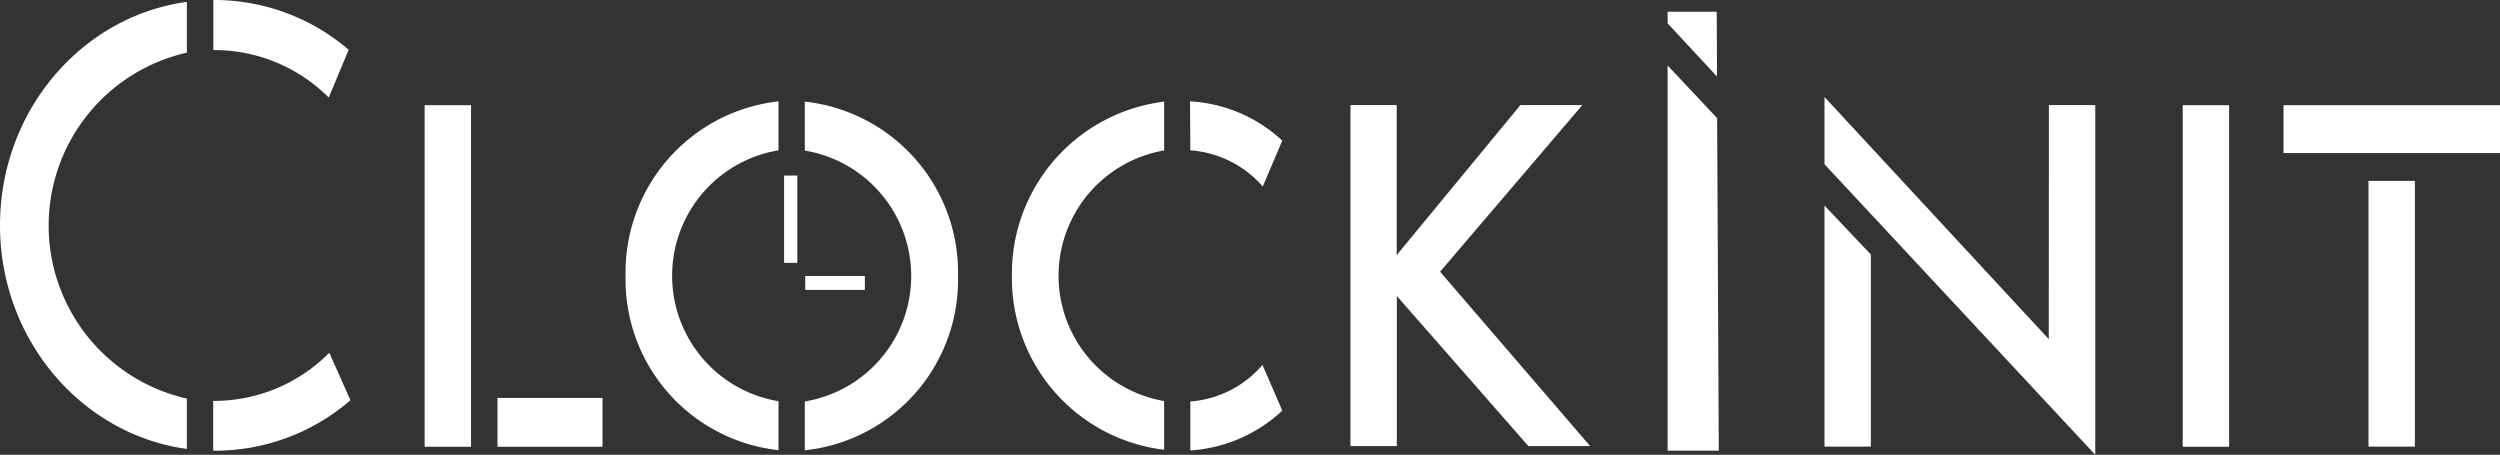 <svg id="Camada_1" data-name="Camada 1" xmlns="http://www.w3.org/2000/svg" viewBox="0 0 183.27 33.34"><rect x="0" y="0" width="183.27" height="33.34" fill="#333333" stroke="none"/><defs><style>.cls-1{fill:#fff;}</style></defs><g id="Logotipo"><path id="Caminho_2" data-name="Caminho 2" class="cls-1" d="M24.1,7.29l1.46-3.5A15.13,15.13,0,0,0,15.71.14h-.07V3.81h.06A11.88,11.88,0,0,1,24.1,7.29Z" transform="translate(0 -0.14)"/><path id="Caminho_3" data-name="Caminho 3" class="cls-1" d="M15.69,29.53h-.06v3.65h.06a15.19,15.19,0,0,0,10-3.7L24.14,26A11.89,11.89,0,0,1,15.69,29.53Z" transform="translate(0 -0.14)"/><path id="Caminho_4" data-name="Caminho 4" class="cls-1" d="M0,16.66C0,25.07,6,32,13.7,33.05V29.36A13,13,0,0,1,13.7,4V.28C6,1.32,0,8.25,0,16.66Z" transform="translate(0 -0.14)"/><rect id="Retângulo_2" data-name="Retângulo 2" class="cls-1" x="36.47" y="29.17" width="7.7" height="3.58"/><rect id="Retângulo_3" data-name="Retângulo 3" class="cls-1" x="31.13" y="7.71" width="3.4" height="25.04"/><path id="Caminho_5" data-name="Caminho 5" class="cls-1" d="M45.86,20.36A12.58,12.58,0,0,0,57.07,33.14V29.55a9.32,9.32,0,0,1,0-18.39V7.57A12.61,12.61,0,0,0,45.86,20.36Z" transform="translate(0 -0.14)"/><path id="Caminho_6" data-name="Caminho 6" class="cls-1" d="M59,7.59v3.59a9.32,9.32,0,0,1,0,18.39v3.58A12.56,12.56,0,0,0,70.23,20.38,12.59,12.59,0,0,0,59,7.59Z" transform="translate(0 -0.14)"/><path id="Caminho_7" data-name="Caminho 7" class="cls-1" d="M116,7.84h-4.54l-9.07,11v-11H99v25h3.4v-11l9.64,11h4.53l-11-12.78Z" transform="translate(0 -0.14)"/><path id="Caminho_8" data-name="Caminho 8" class="cls-1" d="M125.85,1h-3.6v.85l3.62,3.9Z" transform="translate(0 -0.14)"/><path id="Caminho_9" data-name="Caminho 9" class="cls-1" d="M122.25,4.94l0,28.24H126L125.88,8.8Z" transform="translate(0 -0.14)"/><path id="Caminho_10" data-name="Caminho 10" class="cls-1" d="M150.19,25,133.75,7.25v4.93l19.85,21.3V7.84h-3.4Z" transform="translate(0 -0.14)"/><path id="Caminho_11" data-name="Caminho 11" class="cls-1" d="M133.75,32.88h3.4V18.8l-3.4-3.59Z" transform="translate(0 -0.14)"/><rect id="Retângulo_4" data-name="Retângulo 4" class="cls-1" x="160.01" y="7.71" width="3.4" height="25.04"/><rect id="Retângulo_5" data-name="Retângulo 5" class="cls-1" x="173.63" y="13.26" width="3.4" height="19.48"/><rect id="Retângulo_6" data-name="Retângulo 6" class="cls-1" x="167.4" y="7.71" width="15.87" height="3.51"/><rect id="Retângulo_7" data-name="Retângulo 7" class="cls-1" x="57.48" y="12.87" width="0.97" height="6.4"/><rect id="Retângulo_8" data-name="Retângulo 8" class="cls-1" x="59.03" y="20.23" width="4.37" height="1.02"/><path id="Caminho_12" data-name="Caminho 12" class="cls-1" d="M74.18,20.36A12.67,12.67,0,0,0,85.34,33.11V29.54a9.32,9.32,0,0,1,0-18.37V7.59A12.71,12.71,0,0,0,74.18,20.36Z" transform="translate(0 -0.14)"/><path id="Caminho_13" data-name="Caminho 13" class="cls-1" d="M87.26,11.16a7.79,7.79,0,0,1,5.31,2.65L94,10.45a10.79,10.79,0,0,0-6.76-2.88Z" transform="translate(0 -0.14)"/><path id="Caminho_14" data-name="Caminho 14" class="cls-1" d="M87.26,29.57v3.59A10.86,10.86,0,0,0,94,30.24l-1.45-3.35A7.71,7.71,0,0,1,87.26,29.57Z" transform="translate(0 -0.14)"/></g></svg>